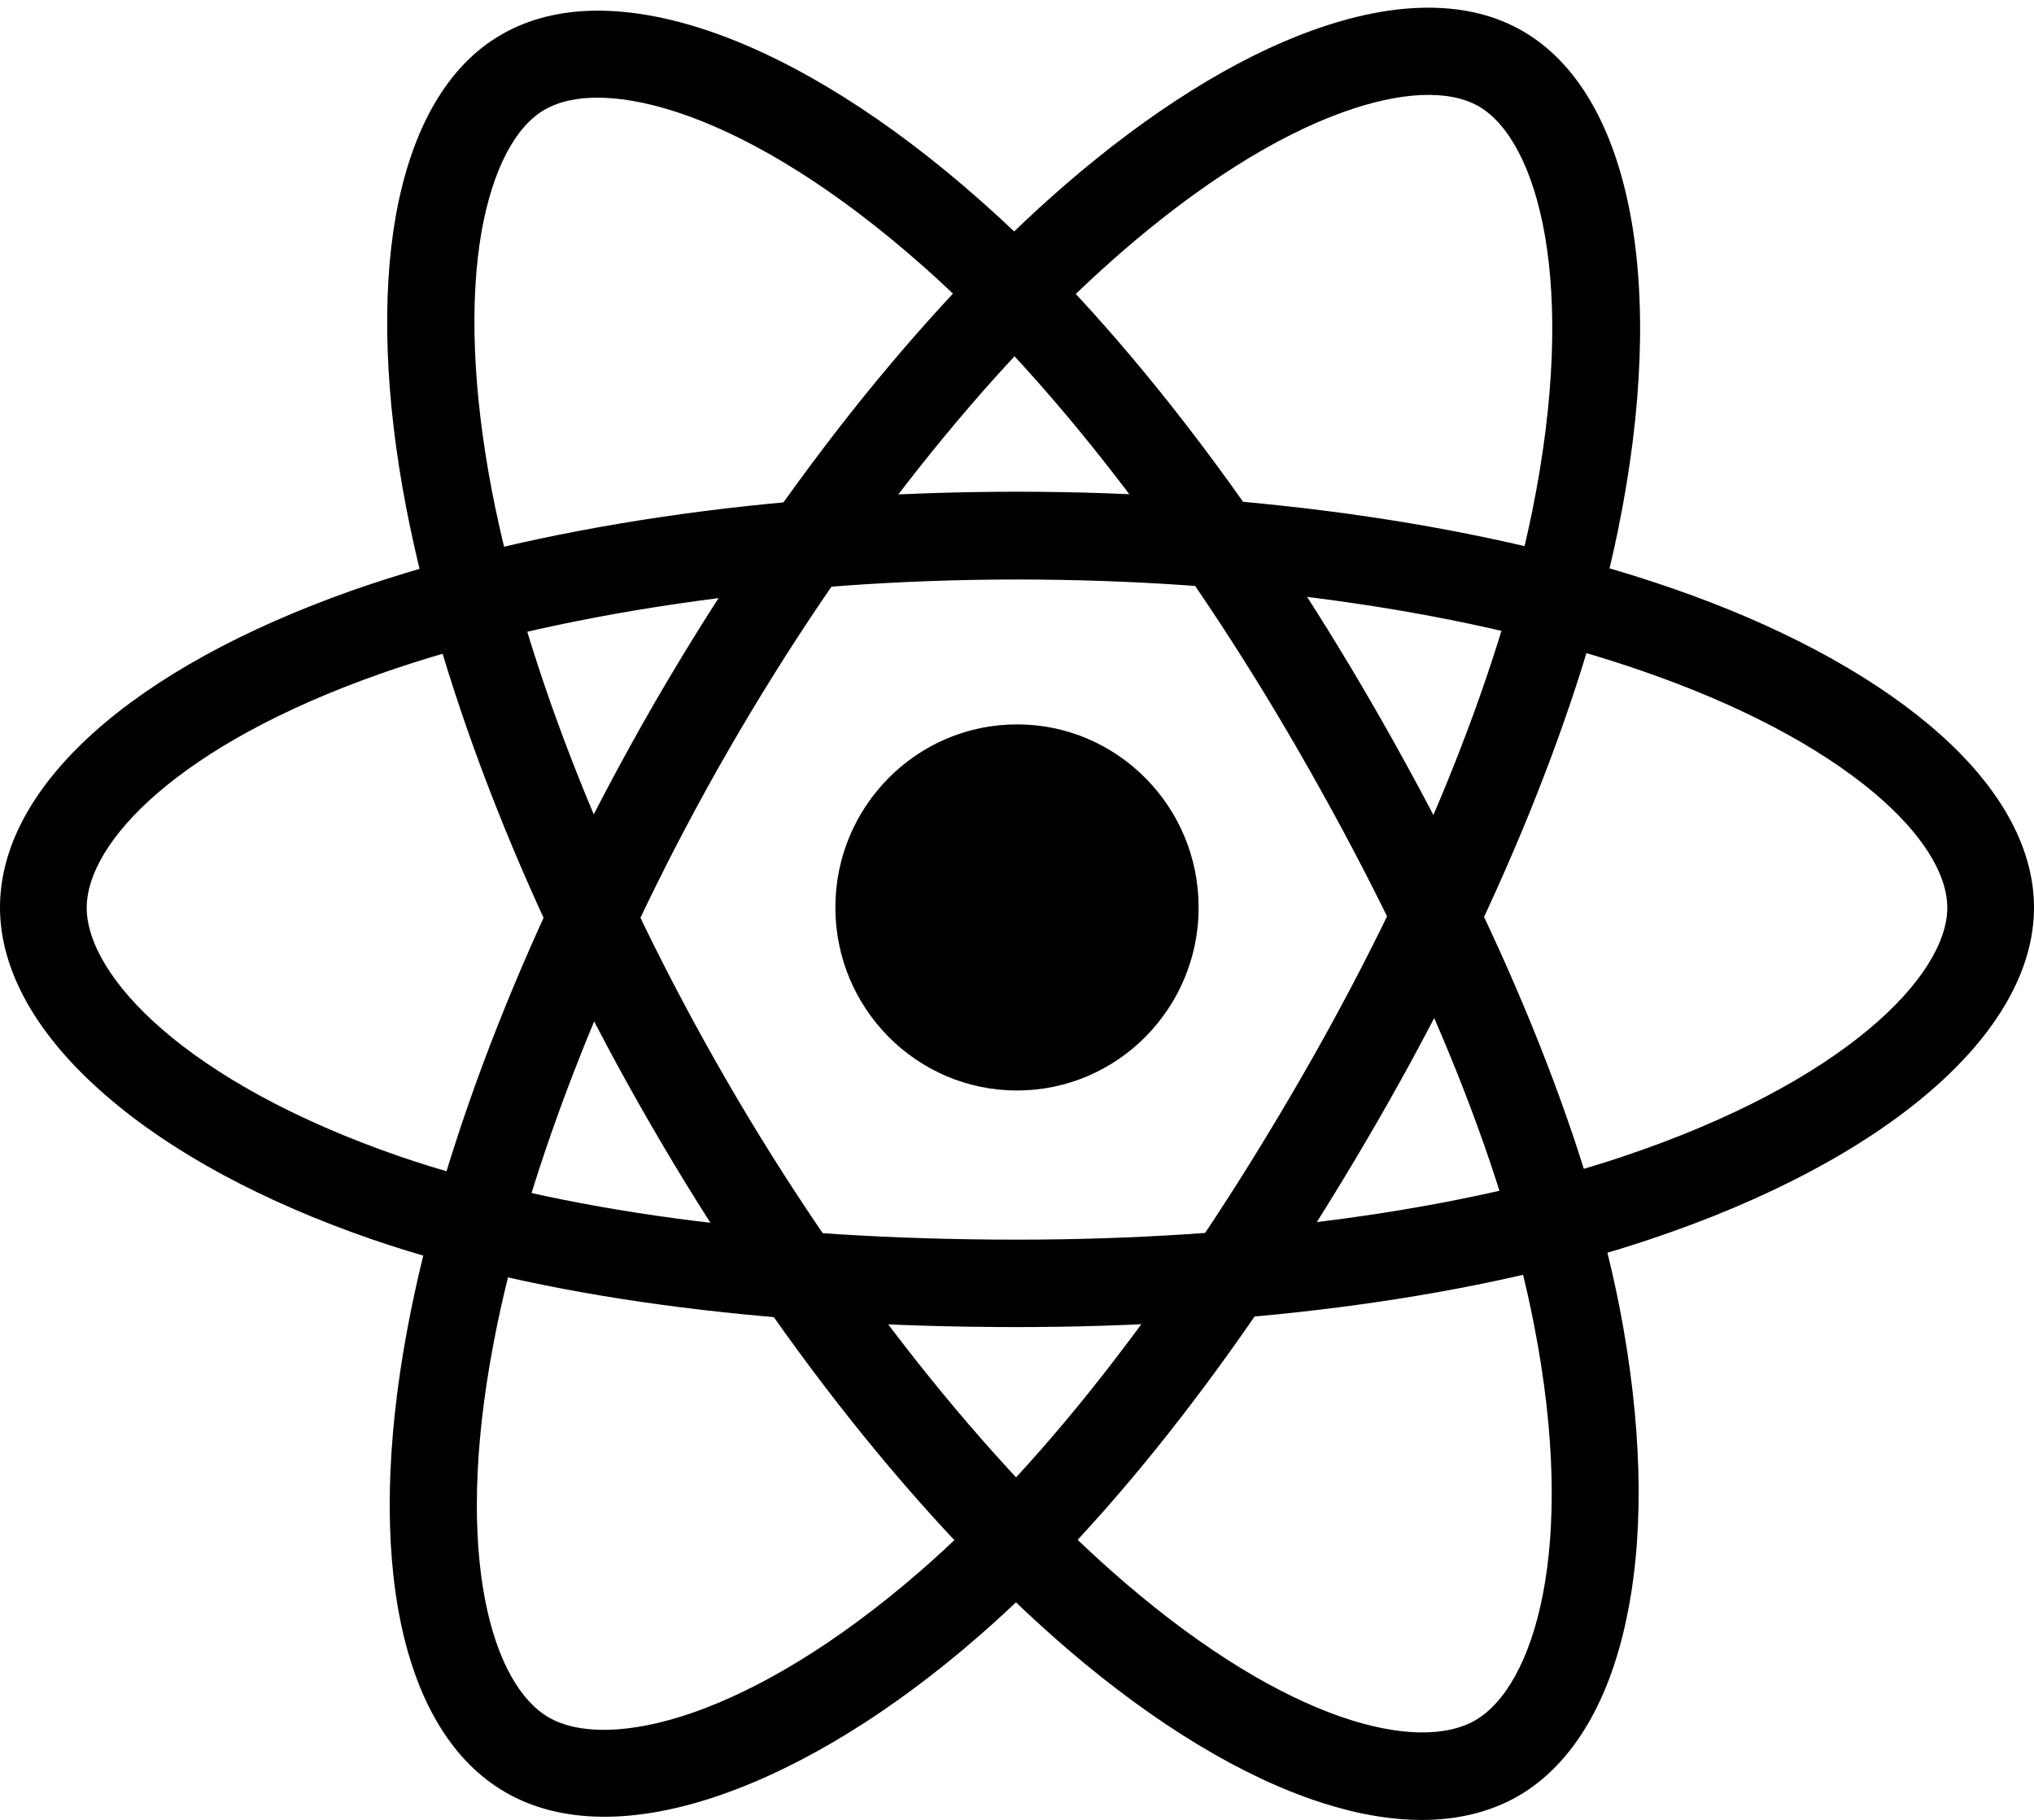 <svg x="0px" y="0px" viewBox="0 0 570 510">
	<path d="M335.9,254.3c0,28.3-22.8,51.3-50.9,51.3s-50.9-23-50.9-51.3s22.8-51.3,50.9-51.3S335.9,226,335.9,254.3z" />
	<path d="M285,371.9c-71.5,0-134-8.5-180.8-24.6c-30.4-10.5-56.1-24.3-74.4-40.2C10.3,290.3,0,272,0,254.3
		c0-33.9,37-67.1,98.9-88.9c50.8-17.8,116.9-27.6,186.1-27.6c68,0,133.2,9.6,183.7,27.1c29.5,10.2,54.4,23.5,72,38.3
		c19.2,16.1,29.3,33.8,29.3,51.1c0,35.2-41.3,70.9-107.9,93.1C415,363.2,352.1,371.9,285,371.9z M285,162.4
		c-65.6,0-130.5,9.6-178.1,26.3c-57,20-82.6,47.4-82.6,65.7c0,19,27.5,48.9,87.8,69.7c44.3,15.2,104.1,23.3,172.9,23.3
		c64.5,0,124.7-8.2,169.5-23.2c62.6-20.9,91.2-50.9,91.2-69.8c0-9.7-7.3-21.1-20.6-32.3c-15.4-12.9-37.6-24.6-64.4-33.9
		C412.7,171.5,350.3,162.4,285,162.4z" />
	<path d="M386,314.3c-35.7,61.9-74.4,111.8-111.7,144.2c-24.2,21.1-49.1,36.4-72,44.4c-24.3,8.5-45.2,8.3-60.6-0.6
		c-29.4-16.9-39.6-65.6-27.5-130.1c9.9-52.9,34.5-115,69.1-175c34-58.8,74.9-110.5,115.3-145.5c23.6-20.4,47.5-35.4,69.2-43.2
		c23.5-8.5,43.9-8.5,58.9,0.2c30.5,17.6,40.8,71.3,26.7,140C443.4,197.4,419.5,256.3,386,314.3z M204.5,209.6
		c-32.8,56.8-57,117.8-66.3,167.4c-11.2,59.4-0.2,95.2,15.6,104.3c16.5,9.5,56.1,0.7,104.2-41.1c35.3-30.7,72.2-78.5,106.6-138.1
		c32.3-55.9,55.2-112.1,64.7-158.4c13.2-64.7,1.5-104.4-14.9-113.9c-8.4-4.8-21.9-4.2-38.2,1.7c-18.9,6.8-40.1,20.3-61.5,38.8
		C276.3,103.6,237.2,153,204.5,209.6z" />
	<path d="M384.8,197.7c35.7,61.9,59.6,120.3,69.1,168.9c6.1,31.5,7,60.8,2.4,84.5c-4.8,25.3-15.5,43.3-30.8,52.2
		c-29.4,16.9-76.6,1.5-126.4-41.2c-40.8-35.1-82.4-87.4-117-147.4c-34-58.8-58.2-120.2-68.3-172.6c-5.9-30.7-6.9-58.9-2.9-81.5
		c4.4-24.7,14.6-42.3,29.6-50.9C171-8,222.6,9.9,275.1,56.5C312.3,89.4,351.3,139.6,384.8,197.7z M203.4,302.4
		c32.8,56.8,73.6,108.3,111.8,141.1c45.9,39.4,82.3,47.8,98.2,38.6c16.5-9.5,28.7-48.3,16.5-110.8c-8.9-46-31.9-101.8-66.3-161.4
		C331.3,154,294.1,106,258.8,74.7c-49.4-43.8-89.6-53.5-106.1-44c-8.4,4.8-14.6,16.9-17.7,33.9c-3.5,19.8-2.5,44.9,2.8,72.7
		C147.4,187.2,170.7,245.8,203.4,302.4z" />
</svg>
